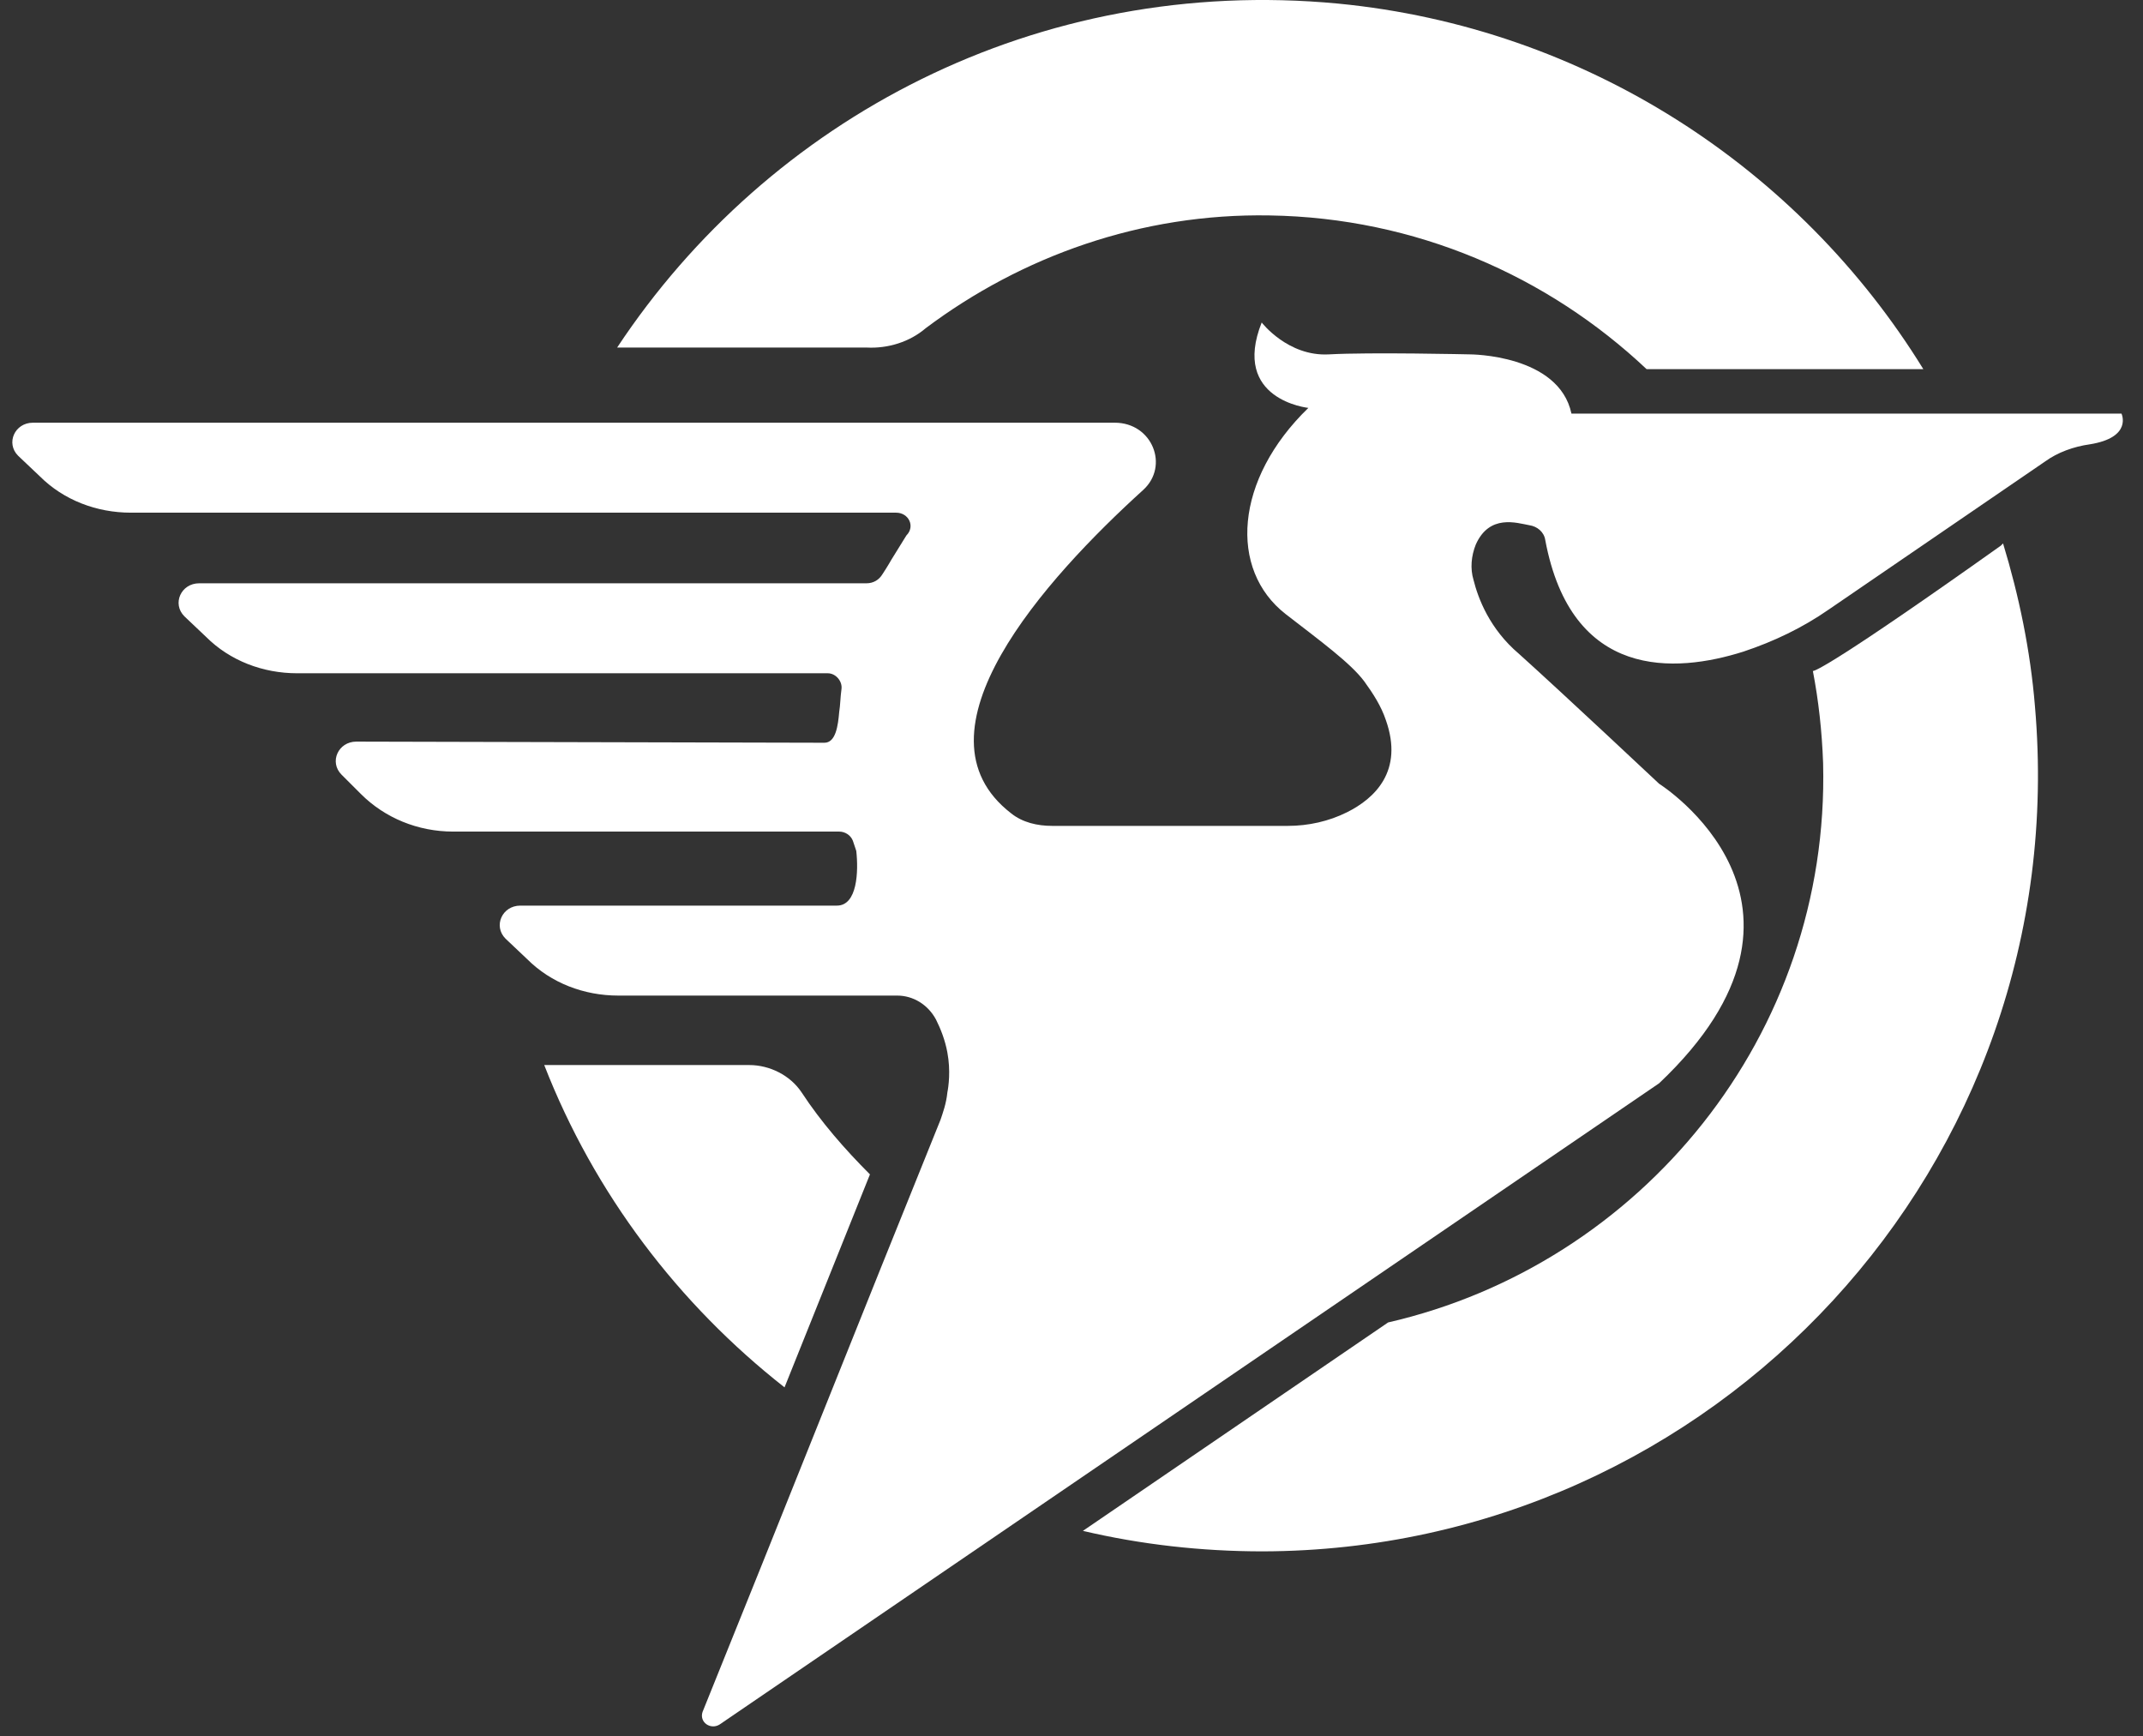 <svg width="100" height="81" viewBox="0 0 100 81" fill="none" xmlns="http://www.w3.org/2000/svg">
<rect x="0" y="0" width="100" height="81" fill="#333333" stroke="none"/>
<path d="M25.396 49.694C27.735 55.699 31.667 60.854 36.609 64.733L40.595 54.796C39.426 53.627 38.31 52.351 37.406 50.97C36.875 50.173 35.918 49.694 34.962 49.694H25.396V49.694Z" fill="white"/>
<path d="M43.199 15.312C47.663 11.964 53.242 9.945 59.247 10.052C66.049 10.158 72.214 12.868 76.837 17.225H89.644C89.644 17.225 89.697 17.225 89.75 17.225C83.958 7.82 73.967 1.283 62.436 0.167C48.407 -1.161 35.865 5.535 28.798 16.216H40.436C41.445 16.269 42.455 15.95 43.199 15.312Z" fill="white"/>
<path d="M94.958 32.955C94.745 30.351 94.214 27.8 93.47 25.356C93.417 25.409 93.417 25.409 93.363 25.462C85.658 30.936 84.701 31.308 84.595 31.308C84.861 32.689 85.02 34.124 85.073 35.612C85.392 48.313 76.571 58.994 64.774 61.704L50.532 71.429C53.242 72.066 56.059 72.385 58.928 72.385C79.972 72.332 96.818 54.371 94.958 32.955Z" fill="white"/>
<path d="M43.676 47.569C43.305 46.878 42.614 46.453 41.87 46.453H28.85C27.256 46.453 25.715 45.868 24.599 44.752L23.589 43.796C23.005 43.211 23.43 42.255 24.28 42.255H39.053C40.01 42.255 40.063 40.661 39.957 39.704L39.797 39.226C39.691 38.96 39.425 38.801 39.16 38.801H21.145C19.498 38.801 17.957 38.163 16.841 37.047L15.937 36.144C15.353 35.559 15.778 34.603 16.628 34.603L38.469 34.656C39 34.656 39.106 33.859 39.16 33.221C39.213 32.902 39.213 32.53 39.266 32.158C39.319 31.786 39 31.414 38.628 31.414H13.865C12.271 31.414 10.729 30.83 9.614 29.714L8.604 28.757C8.019 28.173 8.444 27.216 9.295 27.216H40.435C40.754 27.216 41.02 27.057 41.179 26.791C41.392 26.472 41.604 26.1 41.604 26.1L42.295 24.984C42.72 24.559 42.401 23.921 41.817 23.921H6.106C4.512 23.921 2.971 23.337 1.855 22.221L0.845 21.264C0.261 20.68 0.686 19.723 1.536 19.723H52.02C53.773 19.723 54.57 21.743 53.348 22.858C48.778 27.003 42.295 34.177 47.184 37.95C47.715 38.376 48.406 38.535 49.097 38.535C51.488 38.535 57.812 38.535 60.097 38.535C61.053 38.535 62.01 38.322 62.86 37.897C64.136 37.26 65.517 35.984 64.667 33.593C64.454 32.955 64.082 32.371 63.657 31.786C63.02 30.936 61.638 29.926 59.991 28.651C57.334 26.578 57.599 22.38 61.053 19.032C61.053 19.032 57.44 18.66 58.875 15.047C58.875 15.047 60.097 16.641 62.01 16.535C63.923 16.428 68.599 16.535 68.599 16.535C68.599 16.535 72.744 16.535 73.329 19.298H98.996C98.996 19.298 99.527 20.414 97.508 20.733C96.764 20.839 96.02 21.105 95.435 21.53L85.339 28.438C84.116 29.288 82.788 29.926 81.353 30.404C78.165 31.414 73.329 31.733 72.107 25.197C72.053 24.825 71.735 24.559 71.363 24.506C70.778 24.4 69.503 23.974 68.865 25.409C68.653 25.941 68.599 26.525 68.759 27.057C68.971 27.907 69.503 29.342 70.884 30.511C73.01 32.424 77.421 36.569 77.421 36.569C77.421 36.569 86.295 42.148 77.421 50.545L33.58 80.463C33.155 80.728 32.623 80.356 32.783 79.878C36.503 70.685 40.169 61.438 43.889 52.245C43.995 51.926 44.155 51.501 44.208 50.97C44.261 50.704 44.367 49.96 44.208 49.11C44.102 48.525 43.889 47.994 43.676 47.569Z" fill="white"/>
</svg>
